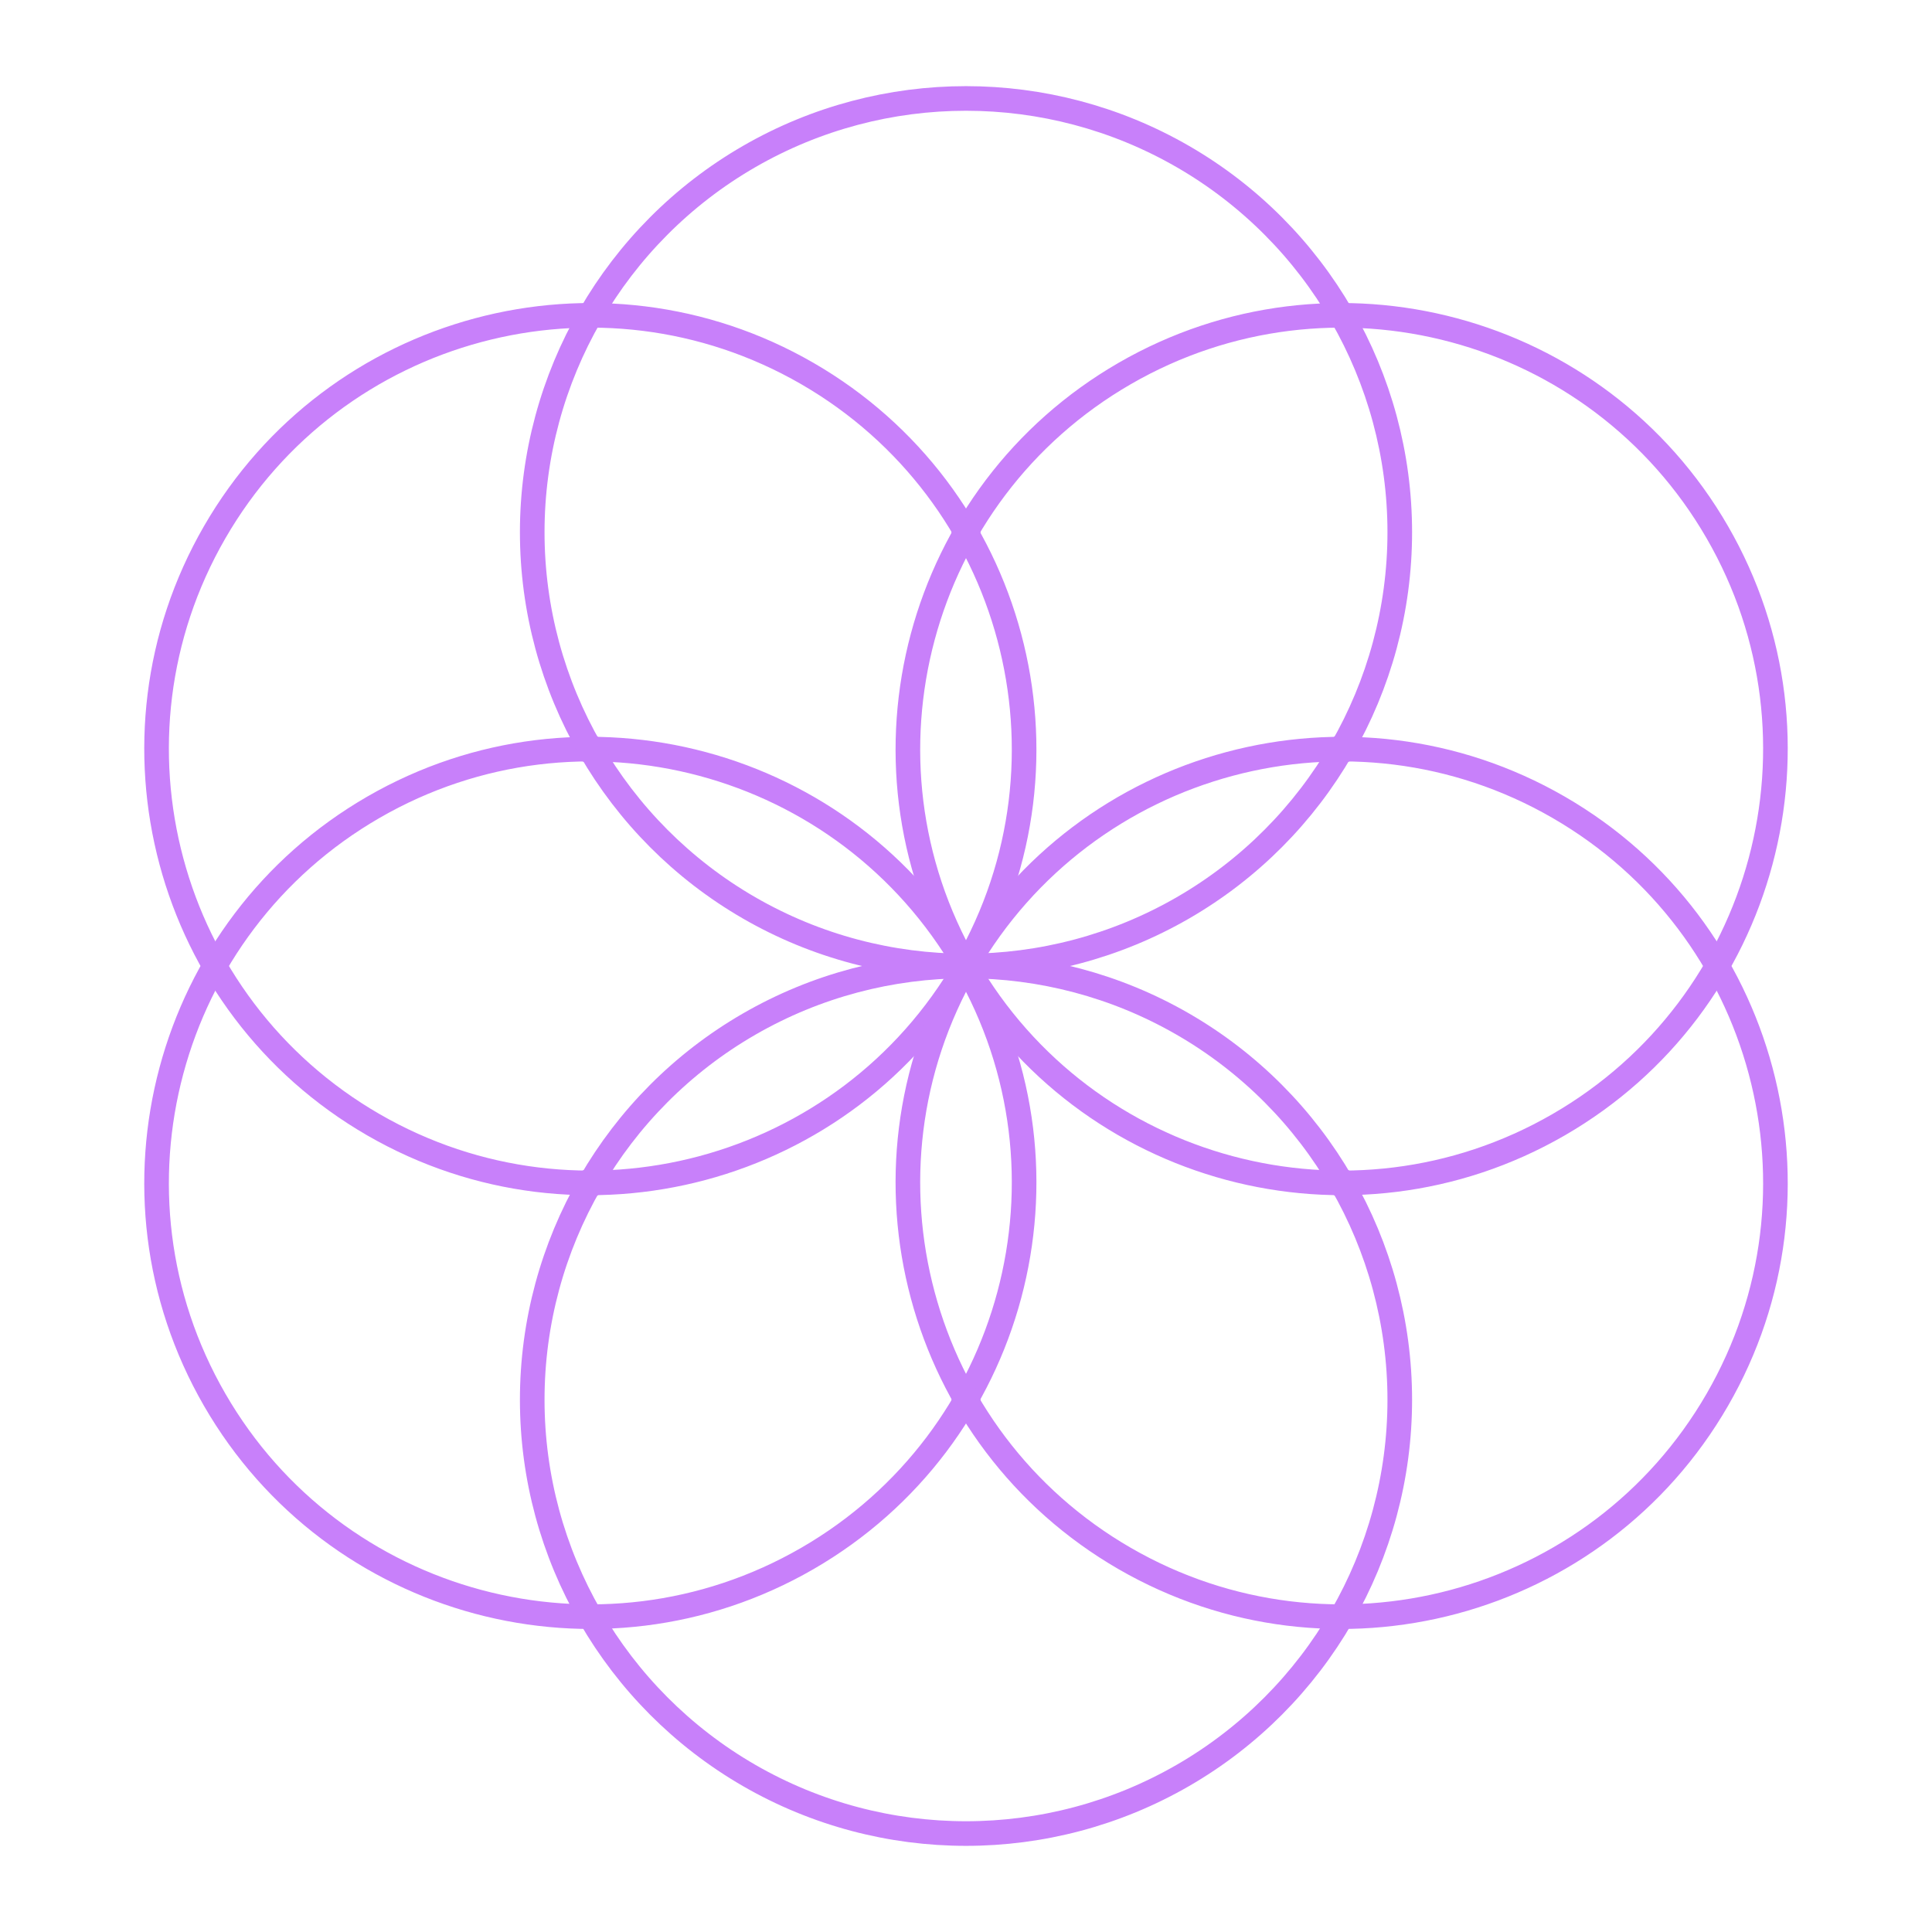 <?xml version="1.0" encoding="UTF-8" standalone="no"?><!DOCTYPE svg PUBLIC "-//W3C//DTD SVG 1.1//EN" "http://www.w3.org/Graphics/SVG/1.1/DTD/svg11.dtd">
<svg width="100%" height="100%" viewBox="0 0 1000 1000" version="1.1"
     xmlns="http://www.w3.org/2000/svg"
     xmlns:xlink="http://www.w3.org/1999/xlink" xml:space="preserve"
     xmlns:serif="http://www.serif.com/" style="fill-rule:evenodd;clip-rule:evenodd;stroke-linecap:round;stroke-linejoin:round;stroke-miterlimit:1.5;">
    <g>
        <g id="circle">
            <g>
                <path d="M500,500c-61.958,107.315 -199.386,144.138 -306.701,82.18c-107.315,-61.958 -144.139,-199.386 -82.18,-306.701c61.958,-107.314 199.386,-144.138 306.701,-82.18c107.314,61.958 144.138,199.386 82.18,306.701Z" style="fill:none;stroke:#c880fa;stroke-width:12.74px;"/>
                <path d="M306.532,388.301c-0.31,0.537 -0.997,0.721 -1.534,0.411c-0.537,-0.31 -0.721,-0.997 -0.411,-1.534c0.31,-0.536 0.997,-0.72 1.534,-0.411c0.536,0.31 0.72,0.997 0.411,1.534Z" style="fill:none;stroke:#c880fa;stroke-width:12.74px;"/>
            </g>
        </g>
        <g id="circle1" serif:id="circle">
            <g>
                <path d="M888.881,724.521c-61.958,107.314 -199.386,144.138 -306.701,82.18c-107.314,-61.958 -144.138,-199.386 -82.18,-306.701c61.958,-107.315 199.386,-144.138 306.701,-82.18c107.315,61.958 144.139,199.386 82.18,306.701Z" style="fill:none;stroke:#c880fa;stroke-width:12.74px;"/>
                <path d="M695.413,612.822c-0.31,0.536 -0.997,0.72 -1.534,0.411c-0.536,-0.31 -0.72,-0.997 -0.411,-1.534c0.31,-0.537 0.997,-0.721 1.534,-0.411c0.537,0.31 0.721,0.997 0.411,1.534Z" style="fill:none;stroke:#c880fa;stroke-width:12.74px;"/>
            </g>
        </g>
        <g id="circle2" serif:id="circle">
            <g>
                <path d="M500,500c61.958,107.315 25.134,244.743 -82.18,306.701c-107.315,61.958 -244.743,25.134 -306.701,-82.18c-61.959,-107.315 -25.135,-244.743 82.18,-306.701c107.315,-61.958 244.743,-25.135 306.701,82.18Z" style="fill:none;stroke:#c880fa;stroke-width:12.74px;"/>
                <path d="M306.532,611.699c0.309,0.537 0.125,1.224 -0.411,1.534c-0.537,0.309 -1.224,0.125 -1.534,-0.411c-0.31,-0.537 -0.126,-1.224 0.411,-1.534c0.537,-0.31 1.224,-0.126 1.534,0.411Z" style="fill:none;stroke:#c880fa;stroke-width:12.74px;"/>
            </g>
        </g>
        <g id="circle3" serif:id="circle">
            <g>
                <path d="M888.881,275.479c61.959,107.315 25.135,244.743 -82.18,306.701c-107.315,61.958 -244.743,25.135 -306.701,-82.18c-61.958,-107.315 -25.134,-244.743 82.18,-306.701c107.315,-61.958 244.743,-25.134 306.701,82.18Z" style="fill:none;stroke:#c880fa;stroke-width:12.74px;"/>
                <path d="M695.413,387.178c0.31,0.537 0.126,1.224 -0.411,1.534c-0.537,0.31 -1.224,0.126 -1.534,-0.411c-0.309,-0.537 -0.125,-1.224 0.411,-1.534c0.537,-0.309 1.224,-0.125 1.534,0.411Z" style="fill:none;stroke:#c880fa;stroke-width:12.74px;"/>
            </g>
        </g>
        <g id="circle4" serif:id="circle">
            <g>
                <circle cx="500" cy="724.521" r="224.521" style="fill:none;stroke:#c880fa;stroke-width:12.74px;"/>
                <circle cx="500" cy="724.521" r="1.123" style="fill:none;stroke:#c880fa;stroke-width:12.74px;"/>
            </g>
        </g>
        <g id="circle5" serif:id="circle">
            <g>
                <circle cx="500" cy="275.479" r="224.521" style="fill:none;stroke:#c880fa;stroke-width:12.74px;"/>
                <circle cx="500" cy="275.479" r="1.123" style="fill:none;stroke:#c880fa;stroke-width:12.74px;"/>
            </g>
        </g>
    </g>
</svg>